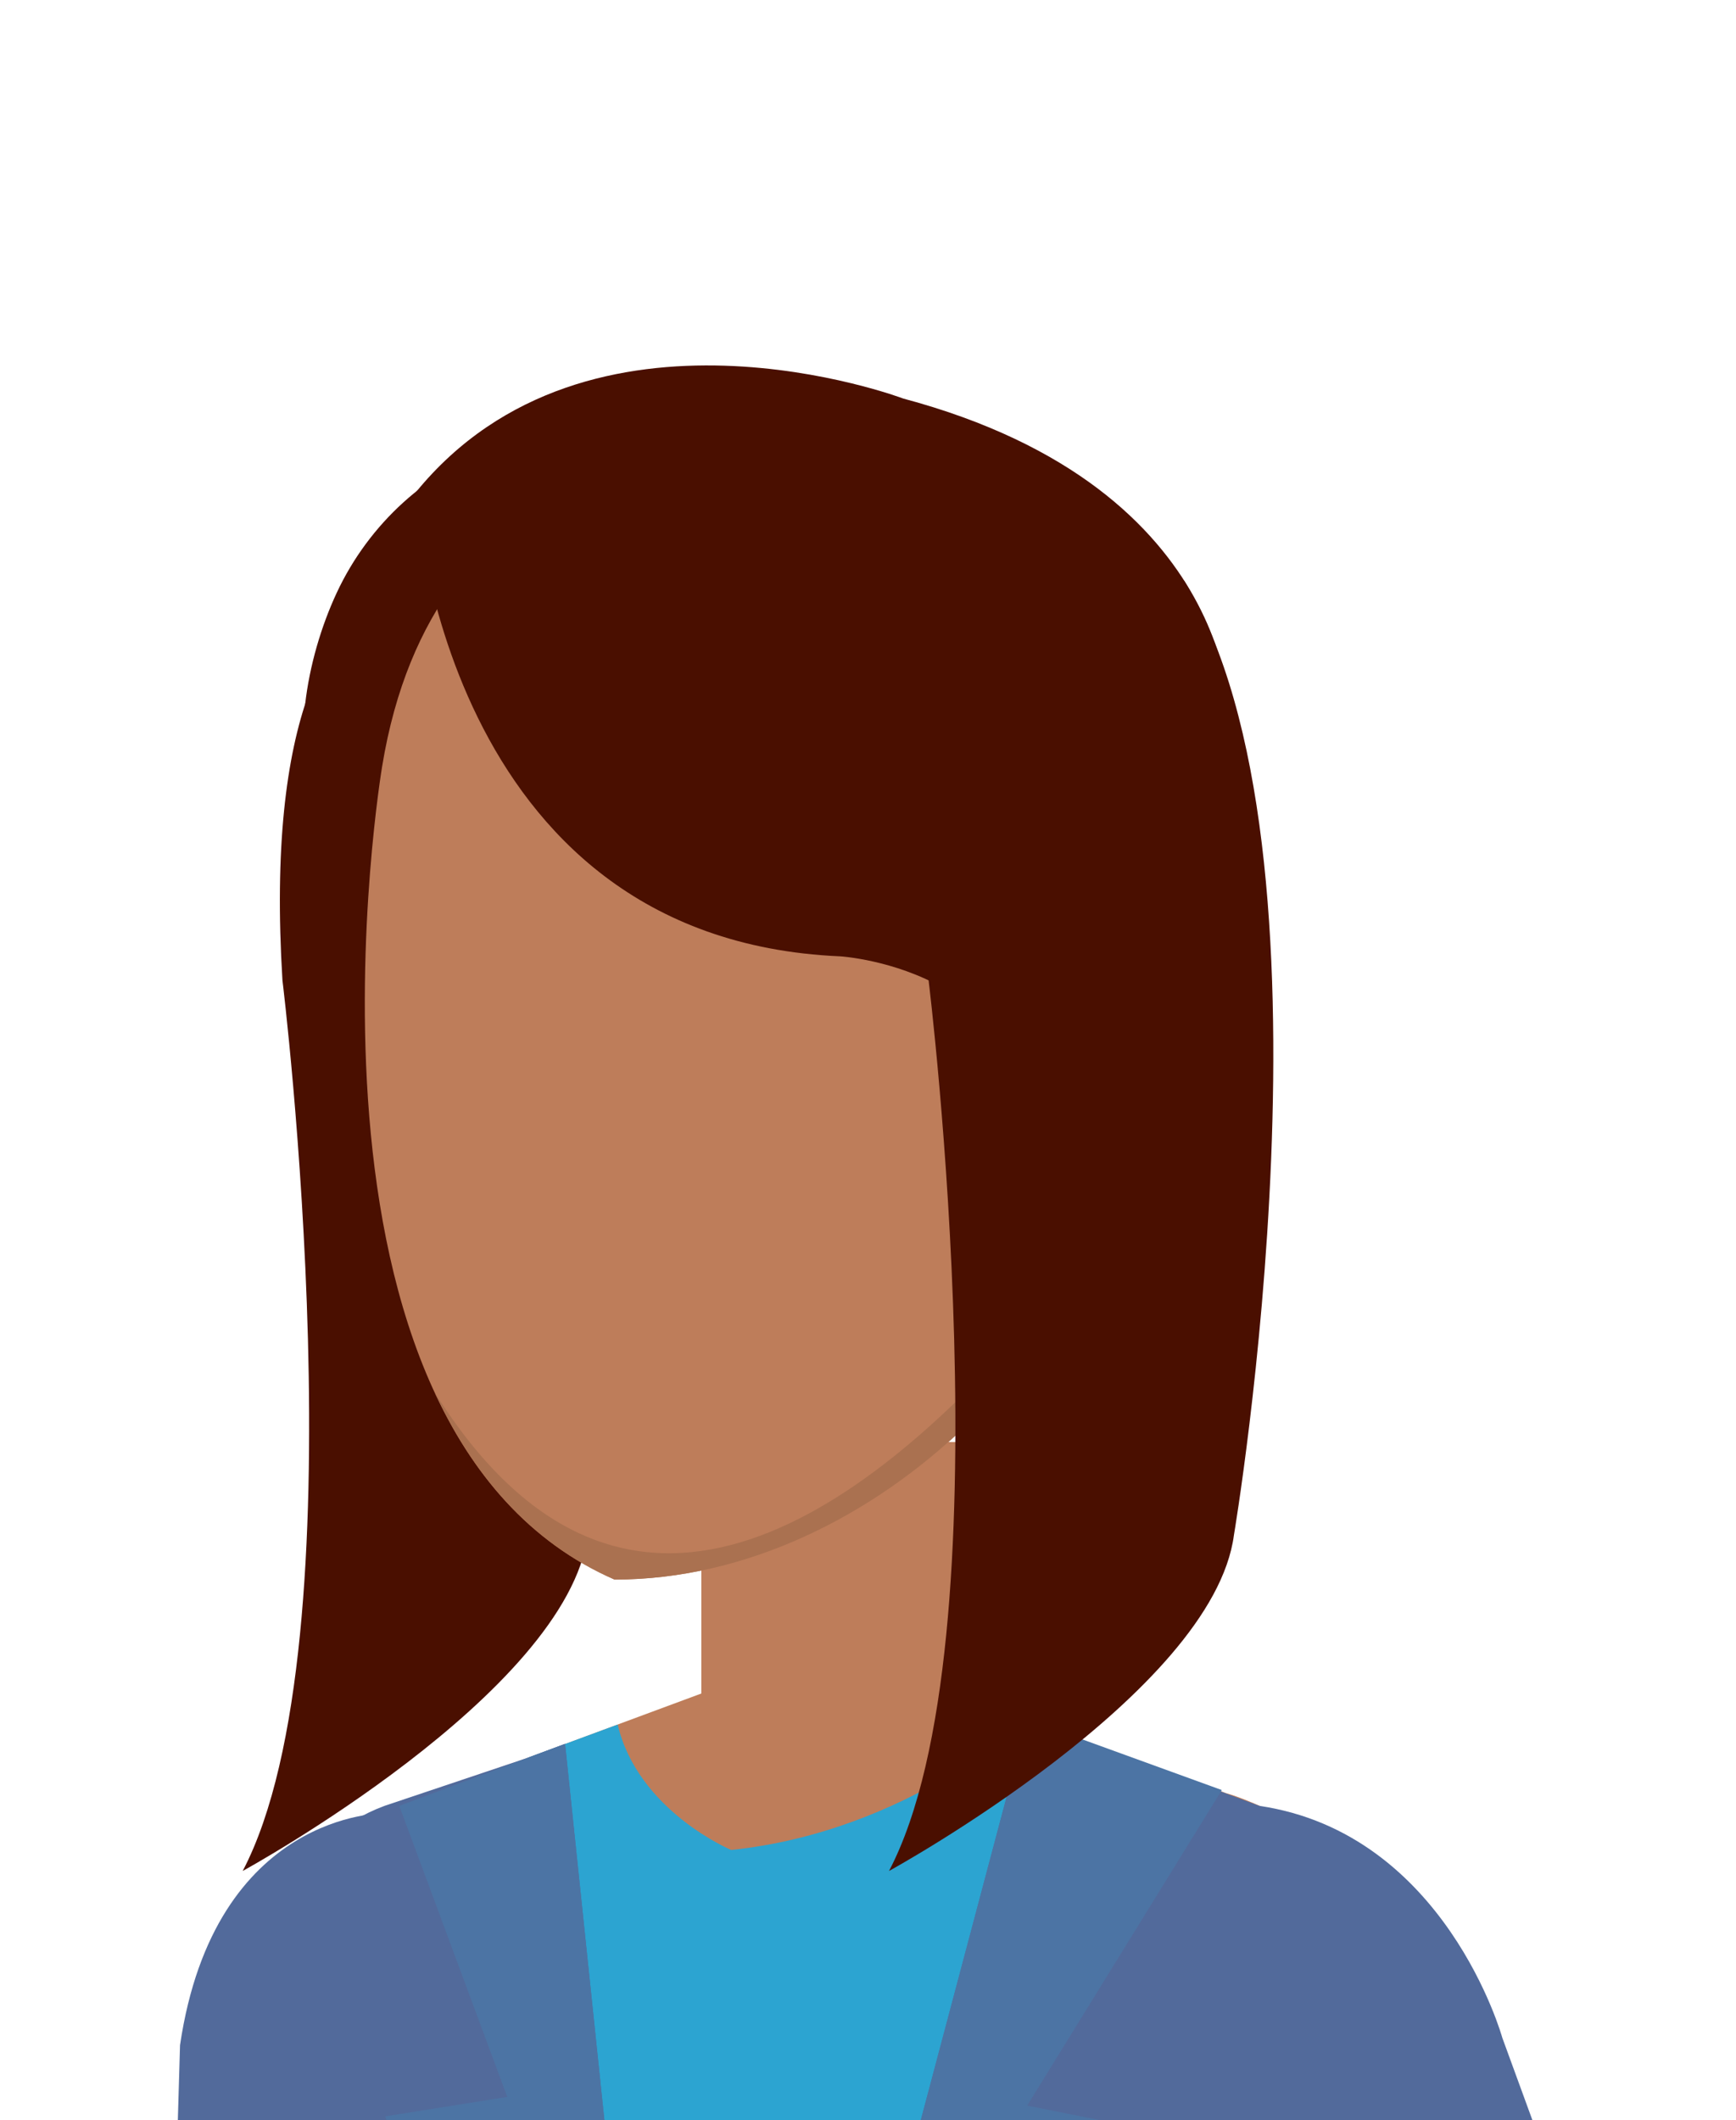 <svg version="1.2" xmlns="http://www.w3.org/2000/svg" viewBox="0 0 1000 1221" width="1000" height="1221">
	<title>New Project</title>
	<style>
		.s0 { fill: #4a0f00 } 
		.s1 { fill: #be7d5a } 
		.s2 { fill: #2ca4d1 } 
		.s3 { fill: #526a9b } 
		.s4 { fill: #4c74a4 } 
		.s5 { fill: #aa7150 } 
	</style>
	<g id="Layer">
		<path id="Layer" class="s0" d="m162.7 564.5c0 0 46.8 380.2-22.9 512.9 0 0 186.8-102.2 198.8-193.5 0 0 66.7-394.4-28.7-549.5 0 0-166-75.5-147.2 230.1z"/>
		<path id="Layer" class="s0" d="m193.9 341.5c-17.5 37.6-27.4 90.9-10.6 129.4 37.1 85.1 203.7 107.5 249.6 22.6 34.3-63.3 13.7-154.4-34.1-205.3-66.5-70.7-167.6-27-204.9 53.3z"/>
		<path id="Layer" class="s1" d="m792.7 1263.5c25.9-60.5 37.8-151.2-67.3-223.6l-190.4 39.4c0 0-2 107.3 39.5 184.2z"/>
		<g id="Layer">
			<path id="Layer" class="s1" d="m551.5 830.4v197.4h-147.5v-197.4z"/>
		</g>
		<path id="Layer" class="s1" d="m143.9 1113.2c41-63.5 105.5-80.7 105.5-80.7l154.6-57.3h147.5l154.5 57.3c0 0 64.5 17.2 105.5 80.7z"/>
		<path id="Layer" class="s2" d="m635.1 1263.5c-44.1-76.3-47.6-152.5-13.2-262.2l-30.3-11.2c0 0-68 64.5-170.4 75.2 0 0-53.6-22.4-65.4-72.2l-51.8 19.1c0 0-21.7 82.7-113.7 251.3z"/>
		<path id="Layer" class="s3" d="m352.6 1263.5l-27.1-259.3-21.5 8-82.5 27.7c-98.5 36.4-53.4 185-39.8 223.6z"/>
		<path id="Layer" class="s3" d="m778.2 1263.5c53.1-174.6-52.8-223.6-52.8-223.6l-133.7-49.8-72.6 273.4z"/>
		<path id="Layer" class="s4" d="m634.4 1263.5l18.1-38.8-60.8-12.2 112.1-181.7-112.1-40.7-72.6 273.4z"/>
		<path id="Layer" class="s1" d="m583.6 781.4c-6.3 14.5-15 27.9-27.1 39.6-54.2 52.1-126.5 88.6-202.5 88.6-198.2-86.6-133.9-468.1-133.9-468.1 29.7-182.6 186-182.2 186-182.2 118-5.1 225.7 50.6 243.8 174.9 7 47.6-2.2 98.7-4.6 146.4-1.7 35-6 69.8-17.2 103.2-11.4 34.1-30.3 64.8-44.5 97.6z"/>
		<path id="Layer" class="s5" d="m250.5 802c21.9 47 54.7 86.3 103.5 107.6 76 0 148.3-36.5 202.4-88.6 12.2-11.7 20.9-25.1 27.2-39.6 2.6-5.9 5.4-11.8 8.3-17.6-94.7 107.5-232.6 211.4-341.4 38.2z"/>
		<path id="Layer" class="s1" d="m604.4 642.3c0 0 15.6-65 65.5-38.2 0 0 22.6 11.5 6.3 56.1 0 0-23.7 64.2-71.9 40.7z"/>
		<g id="Layer">
			<path id="Layer" class="s1" d="m881.6 1263.5c-61.5-296.3-185.3-191.7-185.3-191.7-58.4 53.4-40.9 137.7-20.7 191.7z"/>
		</g>
		<path id="Layer" class="s0" d="m239.6 283.4c0 0 13.7 257.3 244.3 267.3 0 0 124.5 7.4 108 126.9 0 0 3.5-92.2 78-73.5 0 0 51-62.6 39.1-184.6 0 0 6.8-137.7-188.7-190 0 0-180.9-68.4-280.7 53.9z"/>
		<path id="Layer" class="s0" d="m534.9 564.5c0 0 46.9 380.2-22.8 512.9 0 0 186.7-102.2 198.7-193.5 0 0 66.7-394.4-28.7-549.5 0 0-134.2 47.7-147.2 230.1z"/>
		<path id="Layer" class="s3" d="m671.2 1263.5h227.1l-32.9-90c0 0-32.6-117.8-140-133.6 0 0-118.4 64.3-62.2 206.2z"/>
		<g id="Layer">
			<path id="Layer" class="s1" d="m306.8 1263.5c33.1-224.2-96.7-213.3-96.7-213.3-87.4 25-99.7 156.9-100.9 213.3z"/>
			<path id="Layer" class="s3" d="m314.7 1263.5l10.6-93.3c0 0 10.4-110.1-104.4-126 0 0-97.3-1-117.2 133.5l-2.5 85.8z"/>
		</g>
		<path id="Layer" class="s4" d="m233.7 1263.5h118.9l-27.1-259.3-95.5 35.7 62.2 167.6-70.2 11.2z"/>
	</g>
</svg>